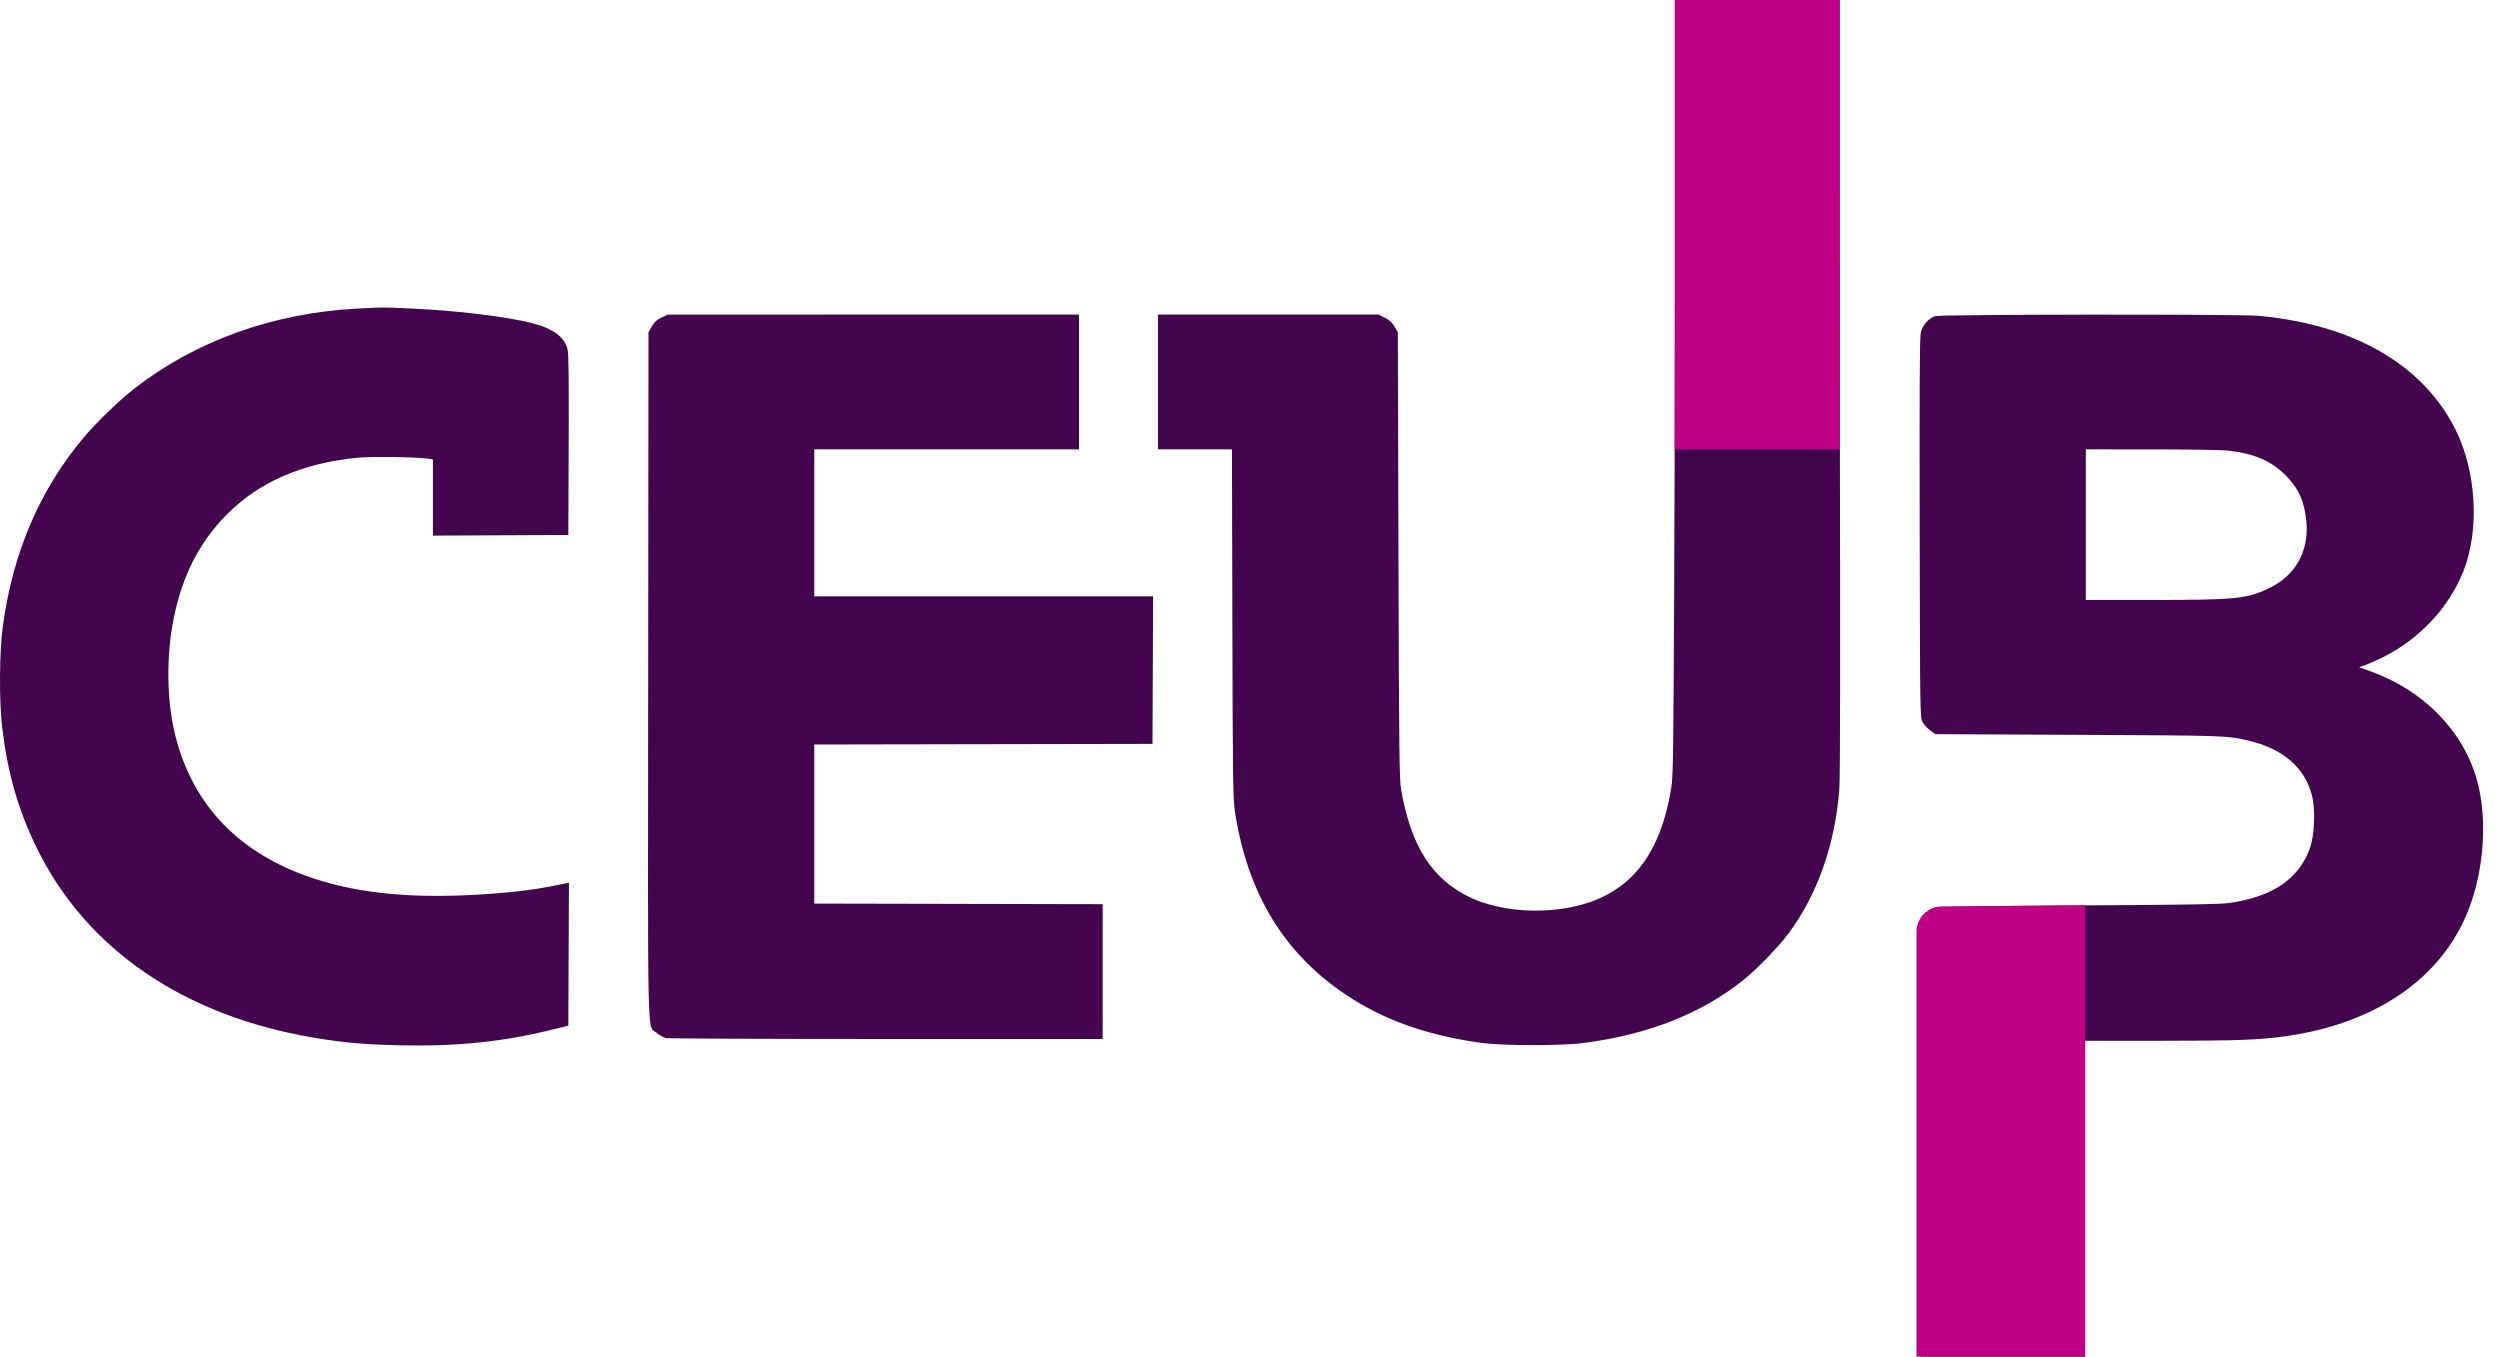 <svg width="129" height="70" viewBox="0 0 129 70" fill="none" xmlns="http://www.w3.org/2000/svg" xmlns:xlink="http://www.w3.org/1999/xlink" version="1.1">
<g id="CEUB cor">
<g id="Vector">
<path fill-rule="evenodd" clip-rule="evenodd" d="M86.44 10.45C86.435 16.197 86.412 25.2 86.387 30.457C86.347 39.041 86.332 40.08 86.235 40.671C85.565 44.781 83.49 46.778 79.681 46.979C78.338 47.05 76.869 46.792 75.861 46.309C73.891 45.365 72.808 43.673 72.3 40.748C72.205 40.197 72.192 39.043 72.161 28.639L72.128 17.14L71.956 16.848C71.829 16.631 71.701 16.515 71.458 16.394L71.132 16.231H59.751V23.187H63.569L63.59 32.164C63.61 40.3 63.622 41.209 63.721 41.862C64.359 46.087 66.265 49.221 69.496 51.359C71.438 52.645 73.631 53.421 76.42 53.811C77.533 53.967 80.624 53.967 81.778 53.812C85.099 53.365 87.787 52.3 89.957 50.571C90.655 50.015 91.766 48.867 92.291 48.16C93.778 46.155 94.678 43.61 94.907 40.765C94.958 40.124 94.965 34.513 94.933 19.944L94.888 0H86.447L86.44 10.45ZM18.453 15.922C14.089 16.153 10.108 17.581 6.923 20.057C6.201 20.618 5 21.774 4.385 22.498C2.068 25.229 0.665 28.481 0.145 32.322C-0.034 33.644 -0.05 36.189 0.113 37.538C0.4 39.928 0.939 41.8 1.907 43.774C4.464 48.985 9.492 52.421 16.211 53.547C17.756 53.806 18.812 53.899 20.677 53.938C23.623 53.999 25.968 53.755 28.52 53.123L29.326 52.923L29.358 45.544L29.185 45.581C27.87 45.867 26.876 46.005 25.346 46.118C21.554 46.396 18.68 46.149 16.197 45.333C12.387 44.081 9.97 41.596 9.055 37.99C8.6 36.198 8.566 33.89 8.964 31.898C9.403 29.704 10.301 27.953 11.714 26.536C13.379 24.865 15.587 23.906 18.421 23.621C19.14 23.549 21.402 23.577 22.072 23.666L22.338 23.702V27.638L29.326 27.605L29.345 22.999C29.358 19.675 29.343 18.299 29.291 18.054C29.152 17.406 28.549 16.952 27.453 16.672C26.154 16.339 23.58 16.028 21.241 15.92C19.752 15.851 19.794 15.851 18.453 15.922ZM34.141 16.383C33.892 16.499 33.778 16.602 33.64 16.836L33.462 17.14L33.446 34.779C33.428 54.515 33.389 52.874 33.88 53.294C34.023 53.416 34.241 53.538 34.365 53.564C34.489 53.591 39.609 53.612 45.745 53.612H56.899V46.656L42.016 46.624V38.416L59.469 38.384L59.501 30.77H42.016V23.187H55.677V16.231L34.464 16.232L34.141 16.383ZM99.861 16.313C99.51 16.424 99.192 16.792 99.109 17.181C99.056 17.427 99.042 20.101 99.056 27.261C99.075 37.004 99.075 37.005 99.206 37.256C99.278 37.394 99.456 37.591 99.603 37.695L99.869 37.883L107.274 37.918C114.941 37.955 114.926 37.955 116.058 38.225C117.862 38.656 118.991 39.668 119.321 41.151C119.478 41.856 119.421 43.106 119.203 43.732C118.647 45.333 117.291 46.267 115.06 46.589C114.553 46.661 113.021 46.687 107.284 46.72C103.302 46.743 100.04 46.786 99.913 46.818C99.612 46.895 99.38 47.085 99.23 47.38C99.108 47.619 99.106 47.799 99.106 58.811V70H107.566V53.706L111.436 53.705C115.469 53.704 116.617 53.661 118.032 53.455C122.644 52.783 126.002 50.449 127.367 46.966C128.189 44.87 128.363 42.23 127.81 40.25C127.097 37.7 125.05 35.615 122.291 34.63L121.73 34.429L122.058 34.313C122.239 34.249 122.641 34.071 122.951 33.917C124.851 32.973 126.375 31.342 127.116 29.461C127.956 27.327 127.784 24.325 126.697 22.153C125.022 18.81 121.419 16.734 116.528 16.296C115.504 16.204 100.153 16.22 99.861 16.313ZM107.629 30.958L111.091 30.958C115.417 30.957 115.978 30.898 117.151 30.317C118.448 29.675 119.135 28.436 119.012 26.962C118.922 25.891 118.611 25.19 117.923 24.509C117.183 23.776 116.309 23.404 114.964 23.25C114.669 23.216 112.899 23.188 111.029 23.188L107.629 23.187V30.958Z" fill="#43054E"/>
<path d="M98.89 48.088C98.89 47.365 99.473 46.777 100.196 46.772L107.601 46.715V70H98.89V48.088Z" fill="#BF0087"/>
<path d="M86.414 0H94.94V23.187H86.414V0Z" fill="#BF0087"/>
</g>
</g>
</svg>
